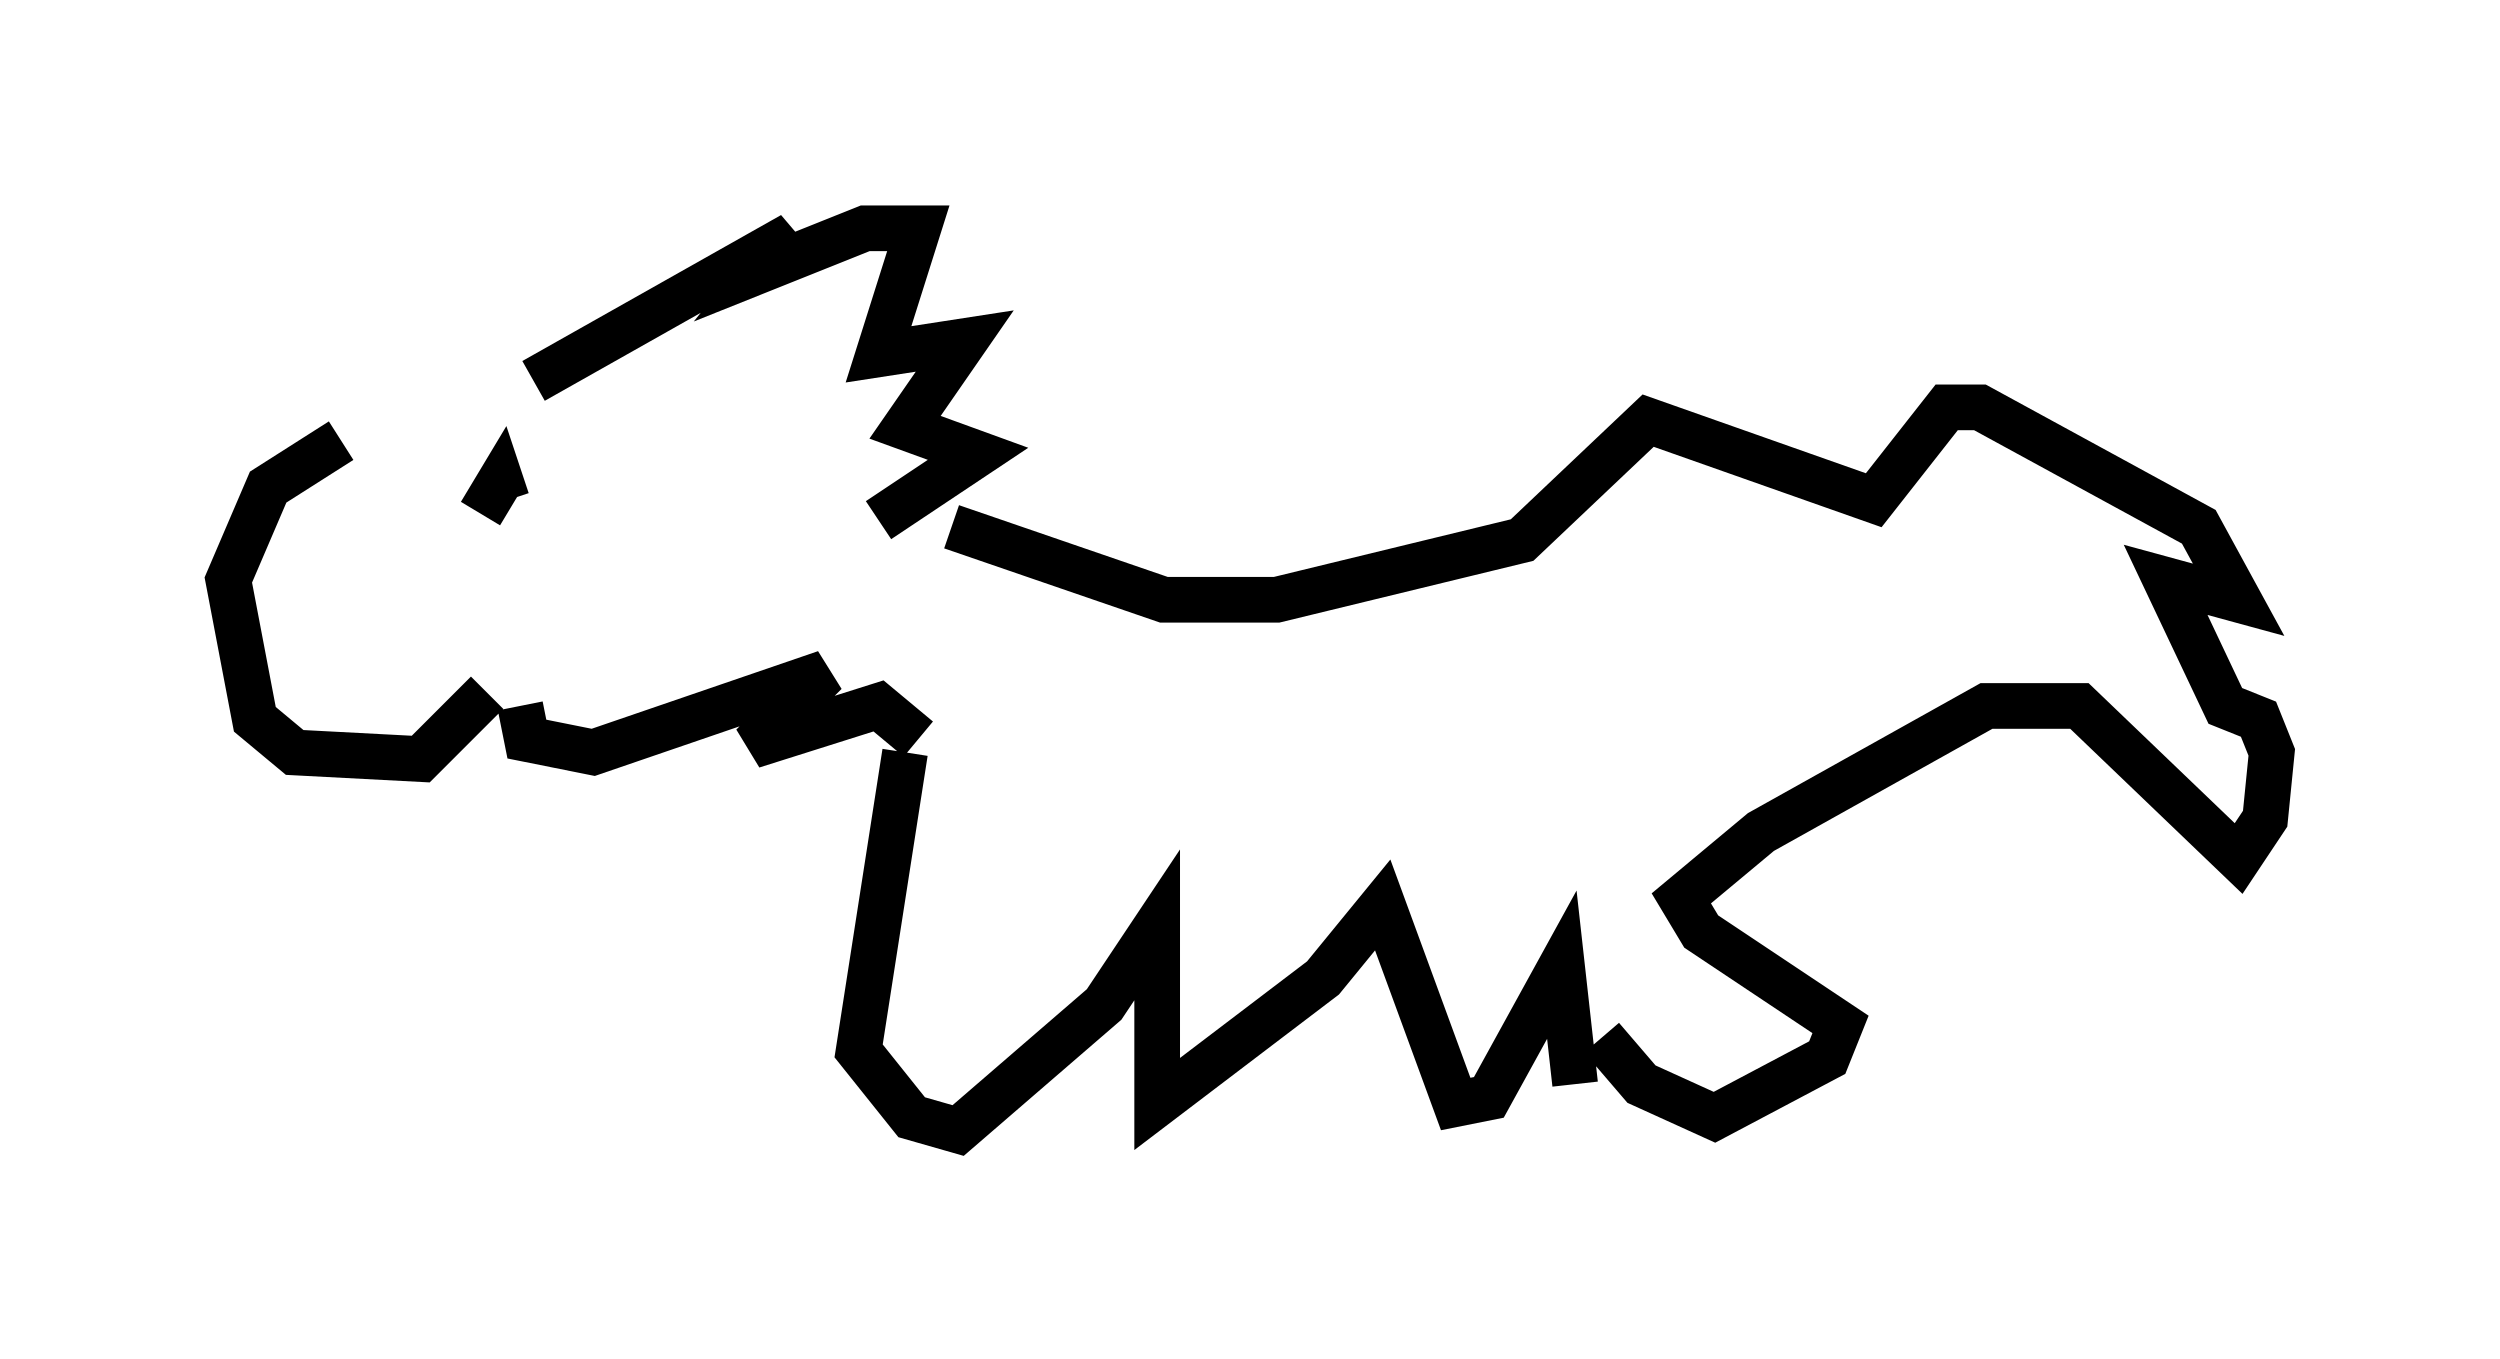<?xml version="1.0" encoding="utf-8" ?>
<svg baseProfile="full" height="29.754" version="1.1" width="54.737" xmlns="http://www.w3.org/2000/svg" xmlns:ev="http://www.w3.org/2001/xml-events" xmlns:xlink="http://www.w3.org/1999/xlink"><defs /><rect fill="white" height="29.754" width="54.737" x="0" y="0" /><path d="M10.665, 8.631 m-3.196, 1.017 l-1.598, 1.017 -0.872, 2.034 l0.581, 3.05 0.872, 0.726 l2.76, 0.145 1.453, -1.453 m0.0, -3.777 l0.0, 0.0 m-0.145, -0.145 l0.436, -0.726 0.145, 0.436 m0.581, -2.615 l5.665, -3.196 -0.581, 0.726 l2.179, -0.872 1.162, 0.0 l-0.872, 2.76 1.888, -0.291 l-1.307, 1.888 1.598, 0.581 l-2.179, 1.453 m-7.844, 4.067 l0.145, 0.726 1.453, 0.291 l5.084, -1.743 -1.598, 1.598 l2.76, -0.872 0.872, 0.726 m-0.291, 0.291 l-1.017, 6.536 1.162, 1.453 l1.017, 0.291 3.196, -2.76 l1.162, -1.743 0.0, 3.922 l3.631, -2.76 1.307, -1.598 l1.598, 4.358 0.726, -0.145 l1.598, -2.905 0.291, 2.615 m0.581, -1.017 l0.872, 1.017 1.598, 0.726 l2.469, -1.307 0.291, -0.726 l-3.05, -2.034 -0.436, -0.726 l1.743, -1.453 4.939, -2.76 l2.034, 0.0 3.486, 3.341 l0.581, -0.872 0.145, -1.453 l-0.291, -0.726 -0.726, -0.291 l-1.307, -2.76 1.598, 0.436 l-0.872, -1.598 -4.793, -2.615 l-0.726, 0.0 -1.598, 2.034 l-4.939, -1.743 -2.76, 2.615 l-5.374, 1.307 -2.469, 0.0 l-4.648, -1.598 " fill="none" stroke="black" stroke-width="1" /></svg>
